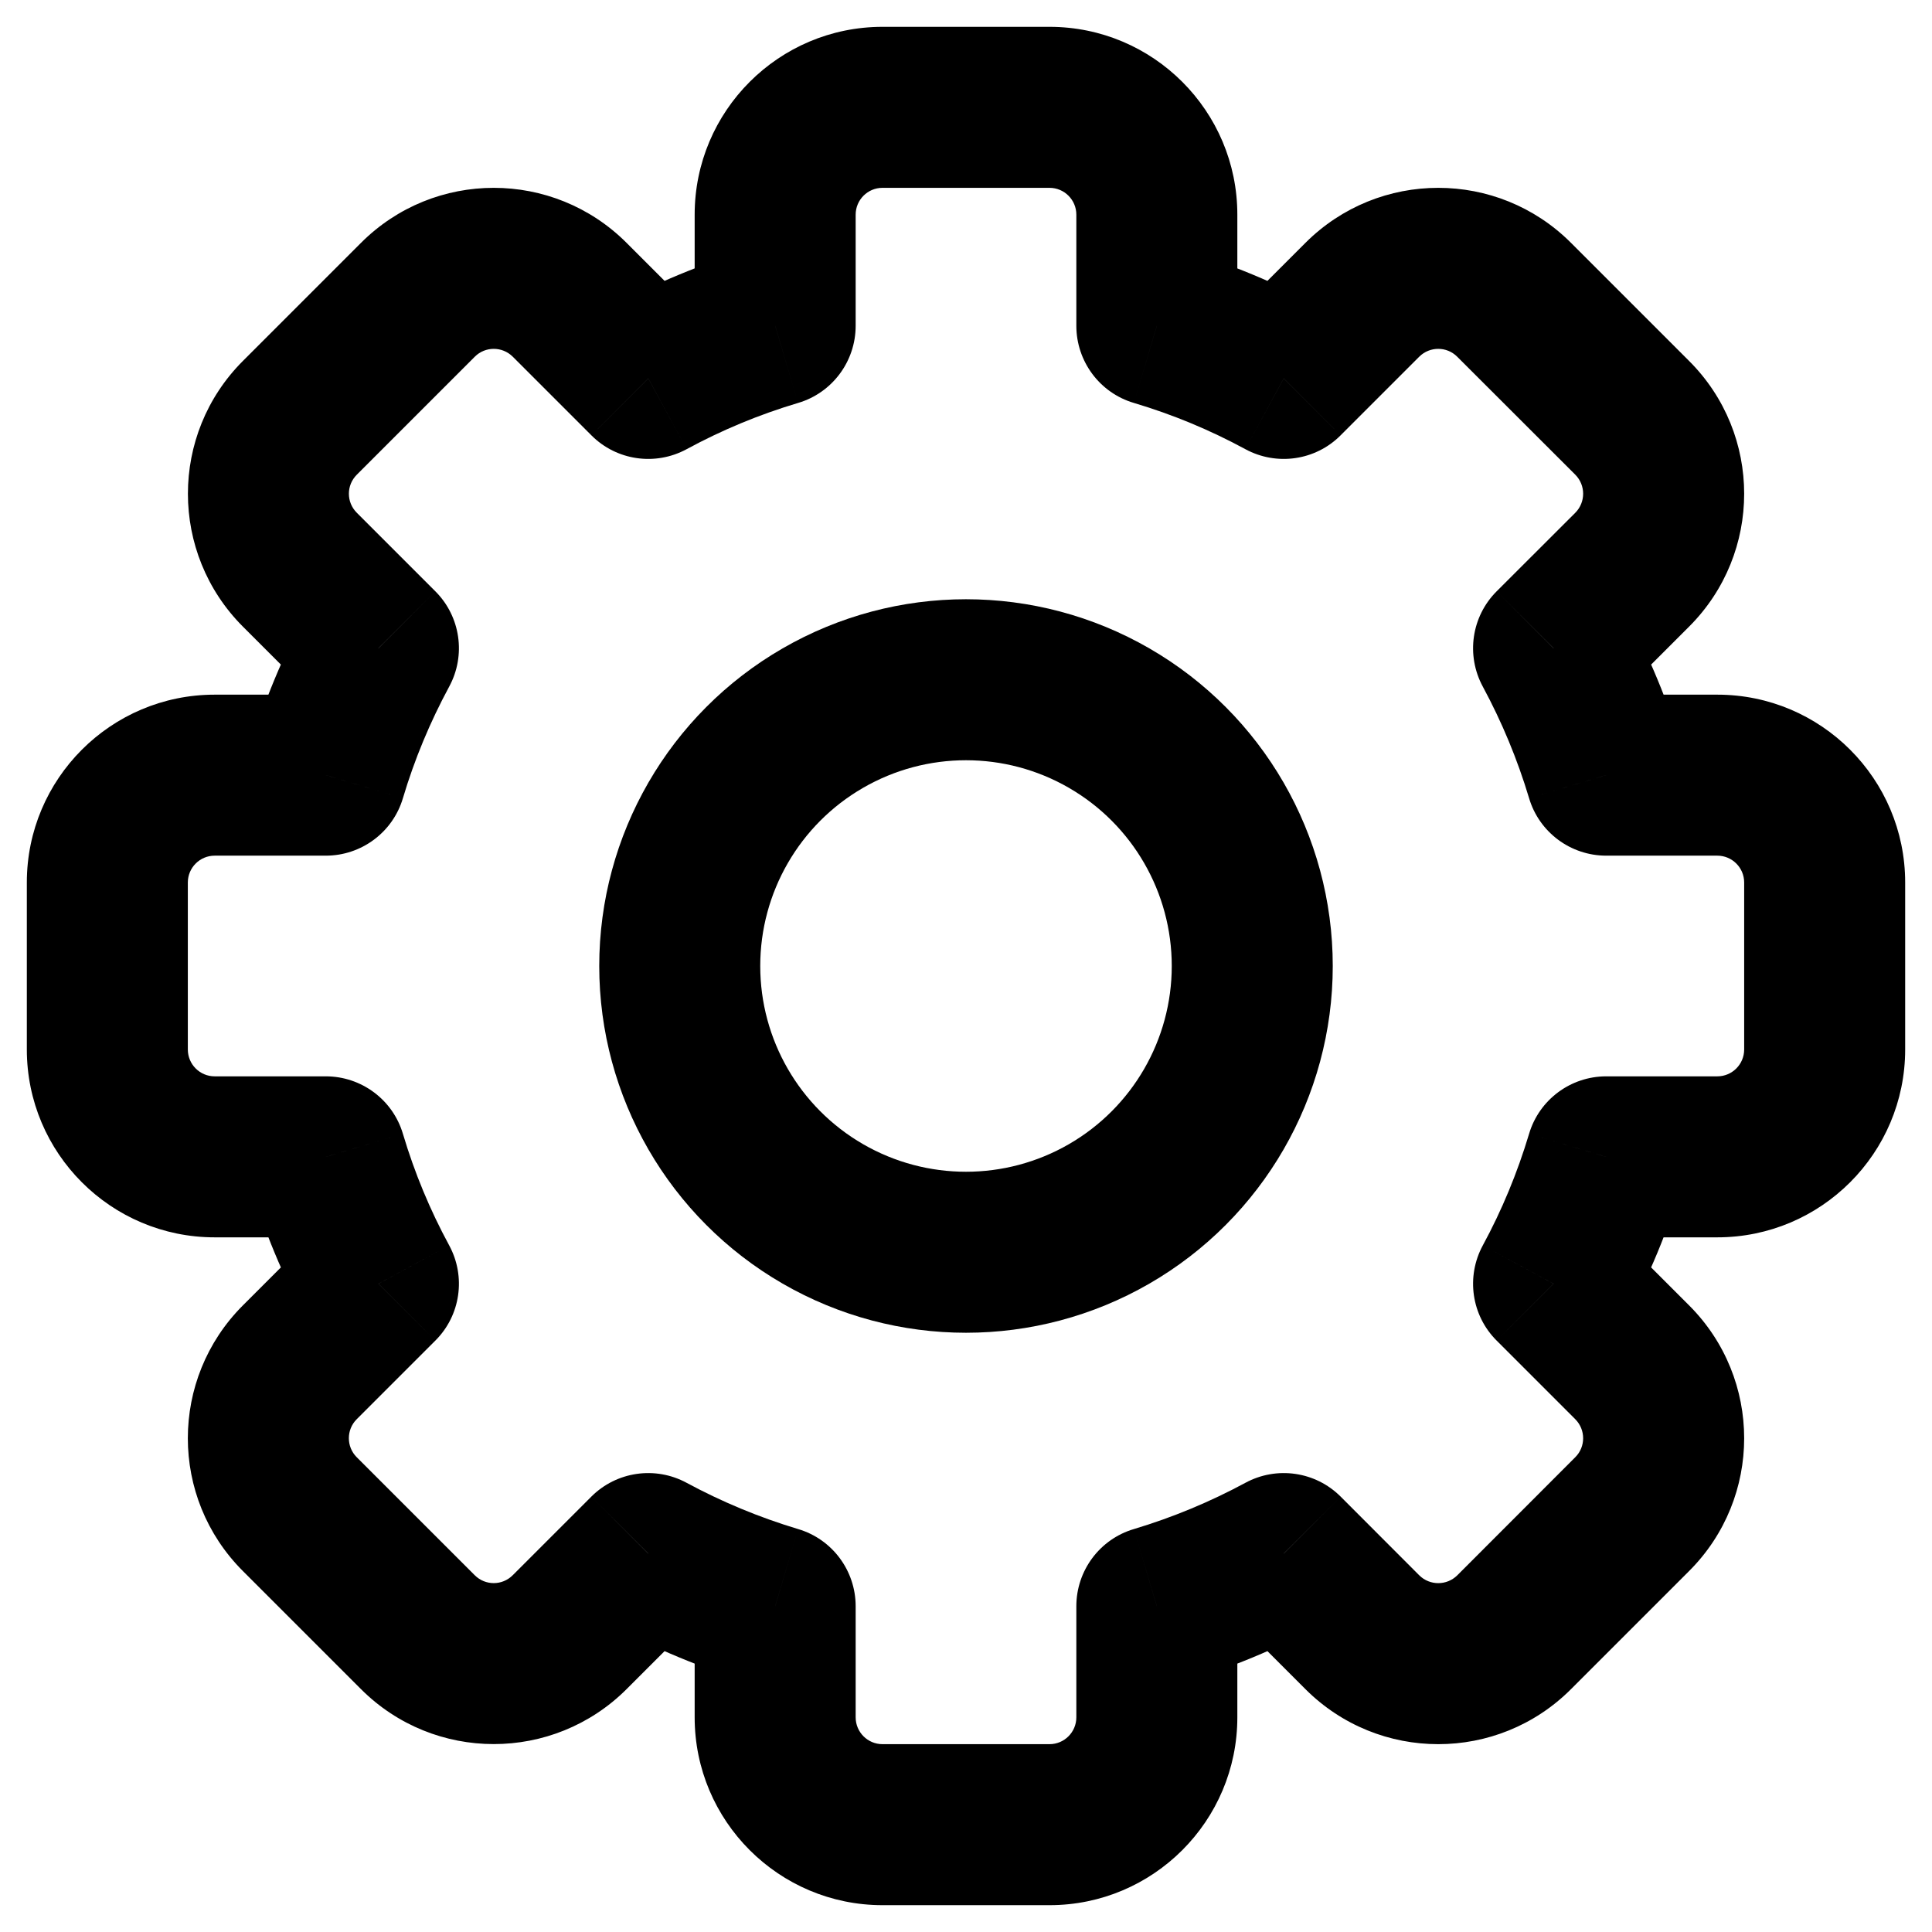 <svg width="18" height="18" viewBox="0 0 18 18" fill="none" xmlns="http://www.w3.org/2000/svg">
<path d="M10.778 3.035H10.028C10.028 3.367 10.246 3.66 10.564 3.754L10.778 3.035ZM11.96 3.526L11.603 4.185C11.895 4.343 12.256 4.291 12.49 4.056L11.96 3.526ZM12.693 2.793L13.223 3.323V3.323L12.693 2.793ZM14.107 2.793L13.576 3.323H13.576L14.107 2.793ZM15.207 3.893L14.677 4.423V4.423L15.207 3.893ZM15.207 5.307L15.737 5.838L15.737 5.838L15.207 5.307ZM14.474 6.04L13.944 5.509C13.709 5.744 13.657 6.105 13.815 6.397L14.474 6.04ZM14.965 7.222L14.246 7.436C14.34 7.754 14.633 7.972 14.965 7.972V7.222ZM14.965 10.778V10.028C14.633 10.028 14.34 10.246 14.246 10.564L14.965 10.778ZM14.474 11.96L13.815 11.603C13.657 11.895 13.709 12.256 13.944 12.49L14.474 11.96ZM11.96 14.474L12.491 13.944C12.256 13.709 11.895 13.657 11.603 13.815L11.96 14.474ZM10.778 14.965L10.564 14.246C10.246 14.34 10.028 14.633 10.028 14.965H10.778ZM7.222 14.965H7.972C7.972 14.633 7.754 14.34 7.436 14.246L7.222 14.965ZM6.04 14.474L6.397 13.815C6.105 13.657 5.744 13.709 5.509 13.944L6.04 14.474ZM5.307 15.207L4.777 14.676H4.777L5.307 15.207ZM3.893 15.207L4.423 14.676H4.423L3.893 15.207ZM2.793 14.107L3.323 13.576L3.323 13.576L2.793 14.107ZM2.793 12.693L3.323 13.223L3.323 13.223L2.793 12.693ZM3.526 11.96L4.056 12.49C4.291 12.256 4.343 11.895 4.185 11.603L3.526 11.96ZM3.035 10.778L3.754 10.564C3.66 10.246 3.367 10.028 3.035 10.028V10.778ZM3.035 7.222V7.972C3.367 7.972 3.66 7.754 3.754 7.436L3.035 7.222ZM3.526 6.04L4.185 6.397C4.343 6.105 4.291 5.744 4.056 5.509L3.526 6.04ZM2.793 5.307L2.263 5.838H2.263L2.793 5.307ZM2.793 3.893L3.324 4.423L3.324 4.423L2.793 3.893ZM3.893 2.793L3.363 2.263L3.363 2.263L3.893 2.793ZM5.307 2.793L4.777 3.323H4.777L5.307 2.793ZM6.04 3.526L5.51 4.056C5.744 4.291 6.105 4.343 6.397 4.185L6.04 3.526ZM7.222 3.035L7.436 3.754C7.754 3.66 7.972 3.367 7.972 3.035H7.222ZM8.222 0.25C7.256 0.25 6.472 1.034 6.472 2H7.972C7.972 1.862 8.084 1.75 8.222 1.75V0.25ZM9.778 0.25H8.222V1.75H9.778V0.25ZM11.528 2C11.528 1.034 10.744 0.25 9.778 0.25V1.75C9.916 1.75 10.028 1.862 10.028 2H11.528ZM11.528 3.035V2H10.028V3.035H11.528ZM12.317 2.866C11.899 2.64 11.456 2.455 10.992 2.317L10.564 3.754C10.927 3.862 11.275 4.007 11.603 4.185L12.317 2.866ZM12.162 2.263L11.43 2.995L12.49 4.056L13.223 3.323L12.162 2.263ZM14.637 2.263C13.954 1.579 12.846 1.579 12.162 2.263L13.223 3.323C13.321 3.226 13.479 3.226 13.576 3.323L14.637 2.263ZM15.737 3.363L14.637 2.263L13.576 3.323L14.677 4.423L15.737 3.363ZM15.737 5.838C16.421 5.154 16.421 4.046 15.737 3.363L14.677 4.423C14.774 4.521 14.774 4.679 14.677 4.777L15.737 5.838ZM15.005 6.57L15.737 5.838L14.677 4.777L13.944 5.509L15.005 6.57ZM15.683 7.008C15.545 6.544 15.36 6.1 15.134 5.682L13.815 6.397C13.992 6.725 14.137 7.073 14.246 7.436L15.683 7.008ZM14.965 7.972H16V6.472H14.965V7.972ZM16 7.972C16.138 7.972 16.25 8.084 16.25 8.222H17.75C17.75 7.256 16.966 6.472 16 6.472V7.972ZM16.25 8.222V9.778H17.75V8.222H16.25ZM16.25 9.778C16.25 9.916 16.138 10.028 16 10.028V11.528C16.966 11.528 17.75 10.744 17.75 9.778H16.25ZM16 10.028H14.965V11.528H16V10.028ZM15.134 12.317C15.36 11.899 15.545 11.456 15.683 10.992L14.246 10.564C14.137 10.927 13.993 11.275 13.815 11.603L15.134 12.317ZM15.737 12.162L15.005 11.43L13.944 12.49L14.677 13.223L15.737 12.162ZM15.737 14.637C16.421 13.954 16.421 12.846 15.737 12.162L14.677 13.223C14.774 13.321 14.774 13.479 14.677 13.576L15.737 14.637ZM14.637 15.737L15.737 14.637L14.677 13.576L13.577 14.677L14.637 15.737ZM12.162 15.737C12.846 16.421 13.954 16.421 14.637 15.737L13.577 14.677C13.479 14.774 13.321 14.774 13.223 14.677L12.162 15.737ZM11.43 15.005L12.162 15.737L13.223 14.677L12.491 13.944L11.43 15.005ZM10.992 15.683C11.456 15.545 11.9 15.36 12.318 15.134L11.603 13.815C11.275 13.992 10.927 14.137 10.564 14.246L10.992 15.683ZM11.528 16V14.965H10.028V16H11.528ZM9.778 17.75C10.744 17.75 11.528 16.966 11.528 16H10.028C10.028 16.138 9.916 16.25 9.778 16.25V17.75ZM8.222 17.75H9.778V16.25H8.222V17.75ZM6.472 16C6.472 16.966 7.256 17.75 8.222 17.75V16.25C8.084 16.25 7.972 16.138 7.972 16H6.472ZM6.472 14.965V16H7.972V14.965H6.472ZM5.682 15.134C6.1 15.36 6.544 15.545 7.008 15.683L7.436 14.246C7.073 14.137 6.725 13.992 6.397 13.815L5.682 15.134ZM5.838 15.737L6.57 15.005L5.509 13.944L4.777 14.676L5.838 15.737ZM3.363 15.737C4.046 16.42 5.154 16.42 5.838 15.737L4.777 14.676C4.679 14.774 4.521 14.774 4.423 14.676L3.363 15.737ZM2.263 14.637L3.363 15.737L4.423 14.676L3.323 13.576L2.263 14.637ZM2.263 12.162C1.579 12.846 1.579 13.954 2.263 14.637L3.323 13.576C3.226 13.479 3.226 13.32 3.323 13.223L2.263 12.162ZM2.995 11.43L2.263 12.162L3.323 13.223L4.056 12.49L2.995 11.43ZM2.317 10.992C2.455 11.456 2.64 11.899 2.866 12.317L4.185 11.603C4.007 11.275 3.862 10.927 3.754 10.564L2.317 10.992ZM3.035 10.028H2V11.528H3.035V10.028ZM2 10.028C1.862 10.028 1.75 9.916 1.75 9.778H0.25C0.25 10.744 1.034 11.528 2 11.528V10.028ZM1.75 9.778V8.222H0.25V9.778H1.75ZM1.75 8.222C1.75 8.084 1.862 7.972 2 7.972V6.472C1.034 6.472 0.25 7.256 0.25 8.222H1.75ZM2 7.972H3.035V6.472H2V7.972ZM2.866 5.682C2.64 6.1 2.455 6.544 2.317 7.008L3.754 7.436C3.862 7.073 4.008 6.725 4.185 6.397L2.866 5.682ZM2.263 5.838L2.995 6.57L4.056 5.509L3.324 4.777L2.263 5.838ZM2.263 3.363C1.58 4.046 1.58 5.154 2.263 5.838L3.324 4.777C3.226 4.679 3.226 4.521 3.324 4.423L2.263 3.363ZM3.363 2.263L2.263 3.363L3.324 4.423L4.424 3.323L3.363 2.263ZM5.838 2.263C5.154 1.579 4.046 1.579 3.363 2.263L4.424 3.323C4.521 3.226 4.679 3.226 4.777 3.323L5.838 2.263ZM6.57 2.995L5.838 2.263L4.777 3.323L5.51 4.056L6.57 2.995ZM7.008 2.317C6.544 2.455 6.1 2.64 5.683 2.866L6.397 4.185C6.725 4.007 7.073 3.862 7.436 3.754L7.008 2.317ZM6.472 2V3.035H7.972V2H6.472Z" fill="black"/>
<circle cx="9" cy="9" r="2.667" stroke="black" stroke-width="1.5" stroke-linecap="round" stroke-linejoin="round"/>
</svg>
